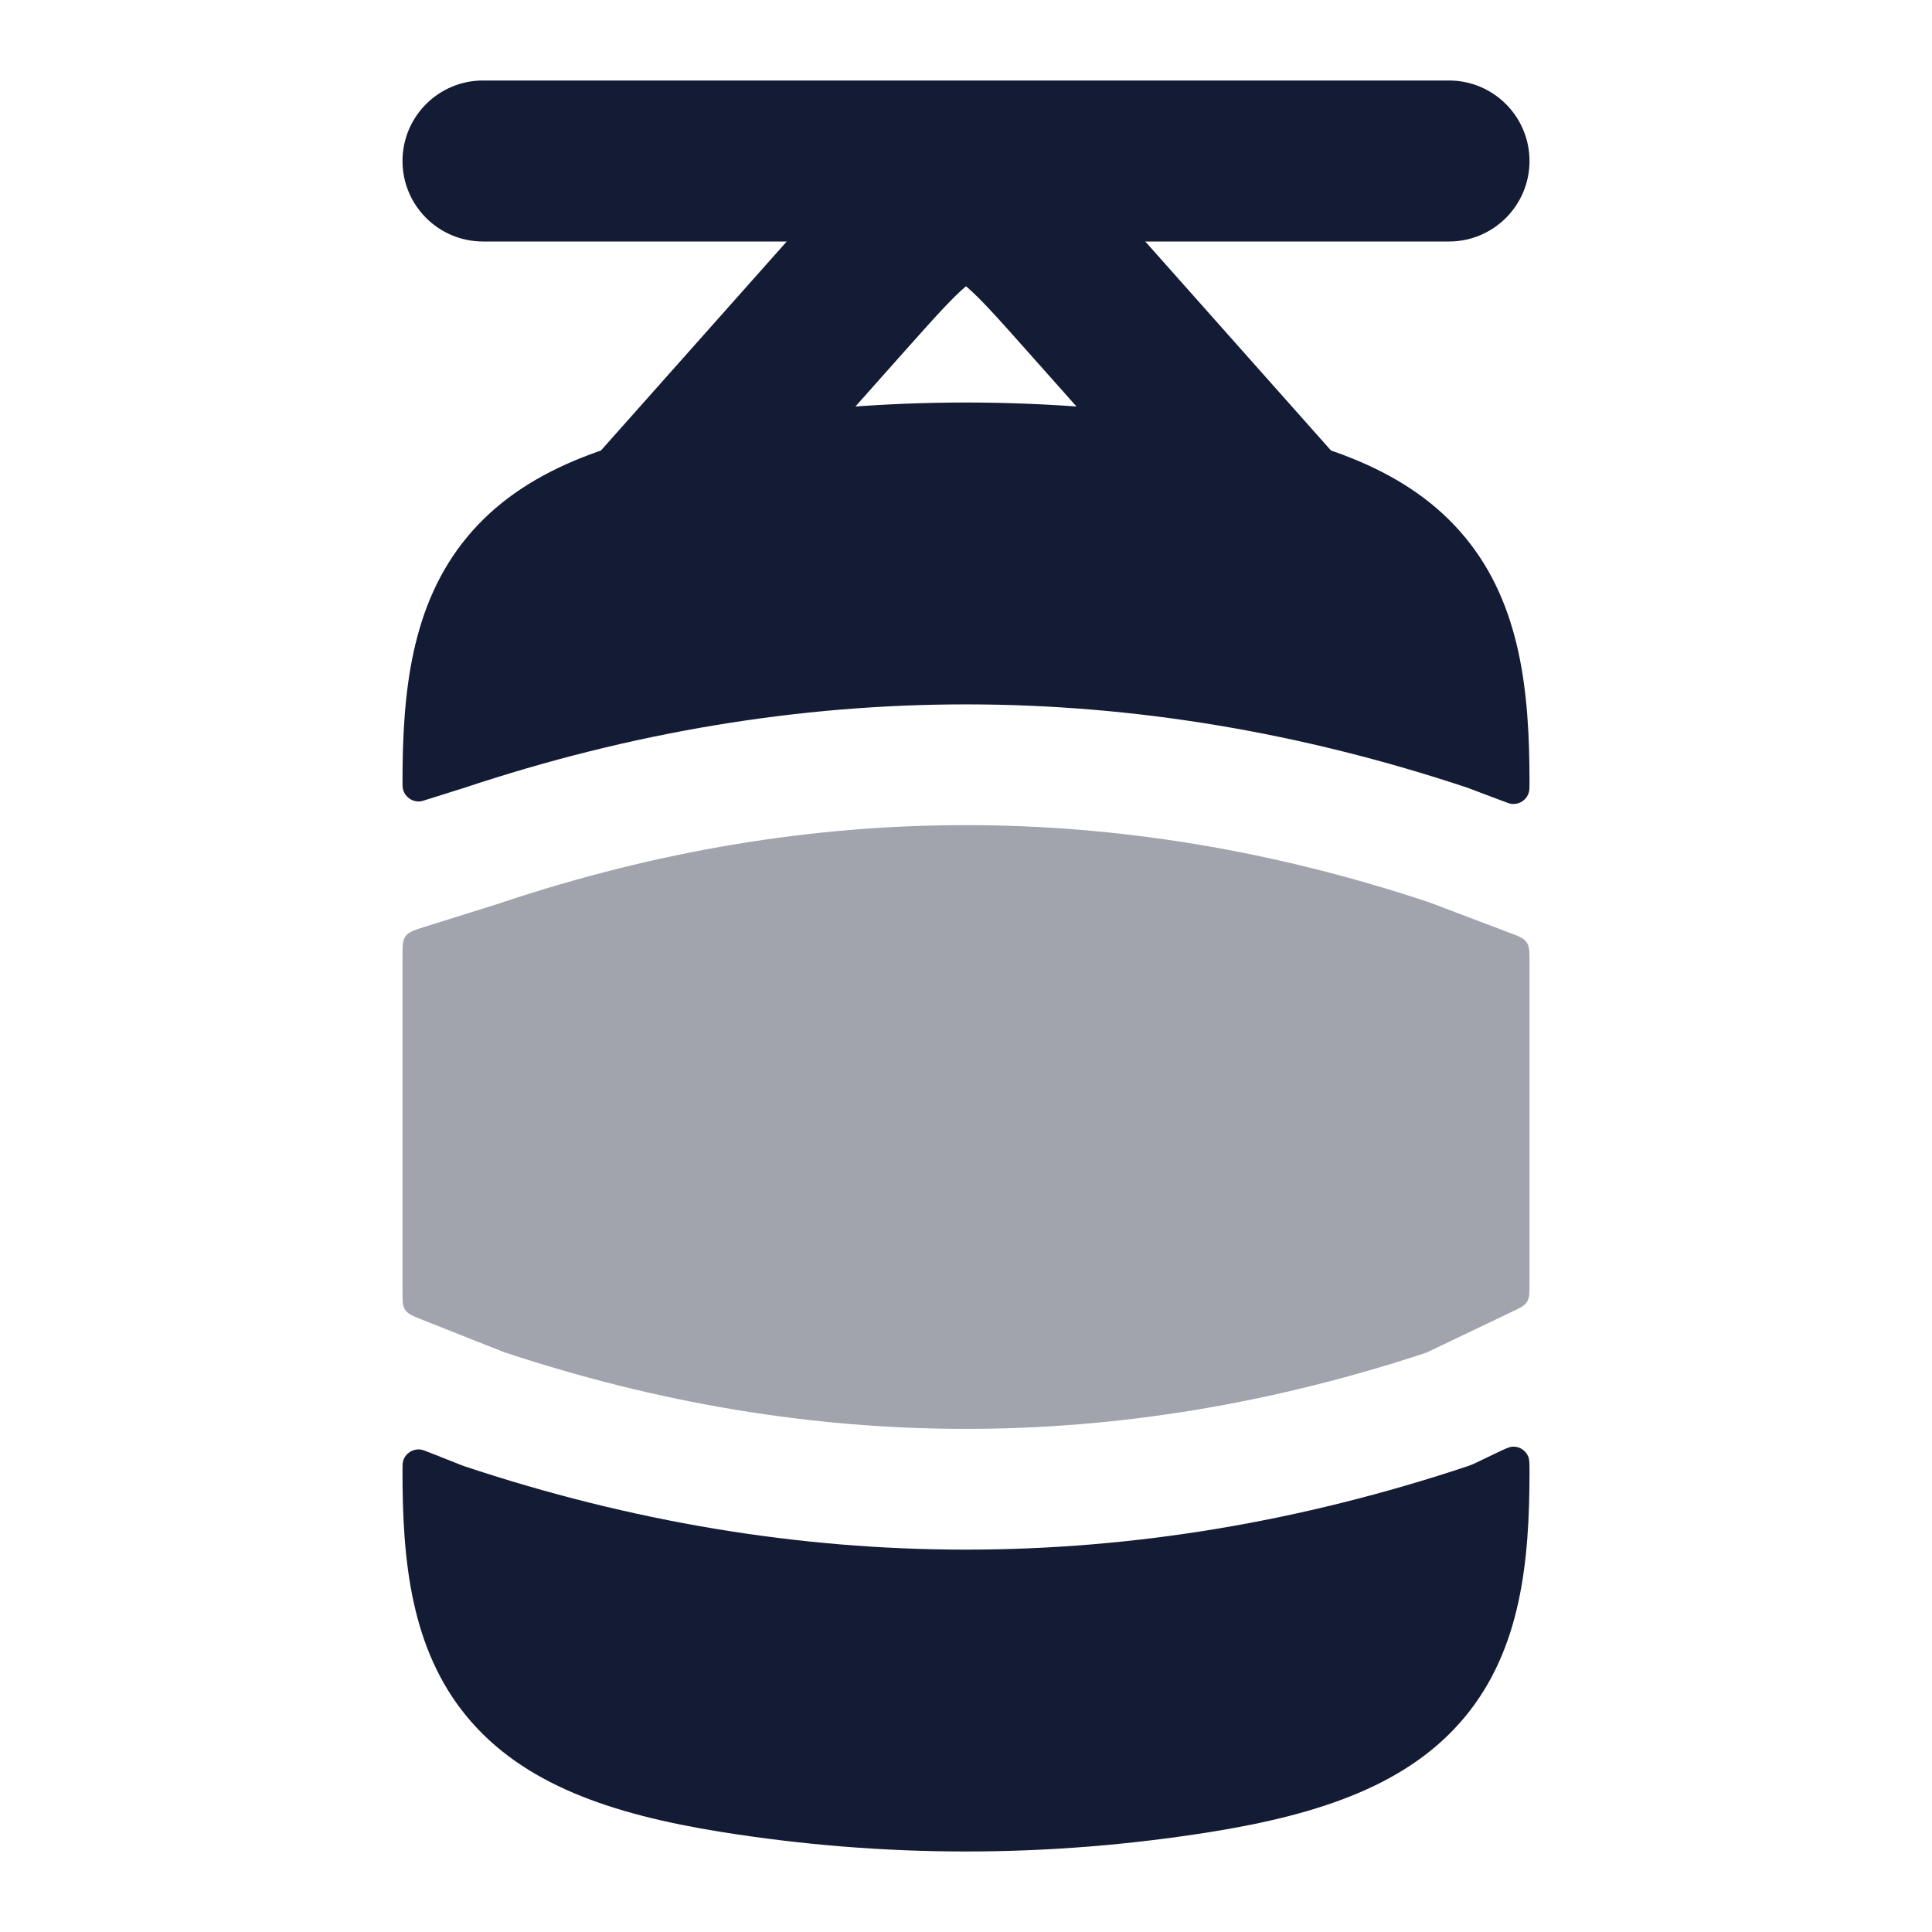 <svg width="24" height="24" viewBox="0 0 24 24" fill="none" xmlns="http://www.w3.org/2000/svg">
<path fill-rule="evenodd" clip-rule="evenodd" d="M16.664 7.247C16.251 7.614 15.619 7.577 15.252 7.164L12.747 4.346C12.379 3.932 12.171 3.701 12.006 3.561C12.004 3.559 12.002 3.557 12 3.556C11.998 3.557 11.996 3.559 11.994 3.561C11.829 3.701 11.621 3.932 11.252 4.346L8.747 7.164C8.38 7.577 7.748 7.614 7.335 7.247C6.923 6.88 6.886 6.248 7.252 5.836L9.758 3.017C9.771 3.003 9.784 2.988 9.797 2.973C10.111 2.619 10.413 2.28 10.697 2.038C11.015 1.767 11.439 1.505 12 1.505C12.561 1.505 12.984 1.767 13.302 2.038C13.587 2.28 13.889 2.619 14.203 2.973C14.216 2.988 14.229 3.003 14.242 3.017L16.747 5.836C17.114 6.248 17.077 6.88 16.664 7.247Z" fill="#141B34"/>
<path fill-rule="evenodd" clip-rule="evenodd" d="M19 2C19 1.448 18.552 1 18 1L6 1C5.448 1 5 1.448 5 2C5 2.552 5.448 3 6 3L18 3C18.552 3 19 2.552 19 2Z" fill="#141B34"/>
<path d="M15.047 5.244C13.016 4.919 10.983 4.919 8.953 5.244C7.593 5.463 6.494 5.833 5.799 6.676C5.106 7.515 5 8.604 5 9.708C5 9.751 5 9.772 5.003 9.788C5.02 9.895 5.12 9.969 5.228 9.954C5.244 9.951 5.265 9.945 5.305 9.932L5.769 9.786C9.921 8.404 14.085 8.405 18.237 9.788C18.246 9.792 18.256 9.795 18.265 9.799L18.655 9.946C18.721 9.971 18.754 9.984 18.78 9.986C18.878 9.996 18.968 9.934 18.993 9.839C19 9.814 19 9.778 19 9.708C19 8.604 18.894 7.515 18.201 6.676C17.506 5.833 16.407 5.463 15.047 5.244Z" fill="#141B34"/>
<path d="M19 18.292C19 18.185 19 18.132 18.985 18.096C18.953 18.016 18.874 17.966 18.788 17.971C18.749 17.974 18.701 17.996 18.604 18.042L18.323 18.177C18.295 18.19 18.266 18.202 18.237 18.212C14.083 19.596 9.916 19.596 5.762 18.212C5.749 18.207 5.736 18.202 5.723 18.197L5.354 18.051C5.283 18.023 5.247 18.008 5.218 18.006C5.123 17.997 5.035 18.057 5.008 18.148C5 18.176 5 18.215 5 18.292C5 19.396 5.106 20.485 5.799 21.324C6.494 22.166 7.593 22.537 8.953 22.756C10.983 23.081 13.016 23.081 15.047 22.756C16.407 22.537 17.506 22.166 18.201 21.324C18.894 20.485 19 19.396 19 18.292Z" fill="#141B34"/>
<path opacity="0.4" d="M19 11.957C19 11.823 19 11.756 18.964 11.705C18.929 11.654 18.866 11.63 18.741 11.583L17.748 11.207C13.907 9.93 10.078 9.931 6.237 11.211L6.225 11.216L5.28 11.512C5.145 11.555 5.077 11.576 5.039 11.629C5 11.682 5 11.752 5 11.894V16.025C5 16.157 5 16.223 5.034 16.273C5.069 16.324 5.13 16.349 5.252 16.397L6.256 16.795C10.081 18.066 13.894 18.068 17.719 16.803L18.772 16.3C18.883 16.248 18.938 16.221 18.969 16.172C19 16.123 19 16.062 19 15.939V11.957Z" fill="#141B34"/>
</svg>
